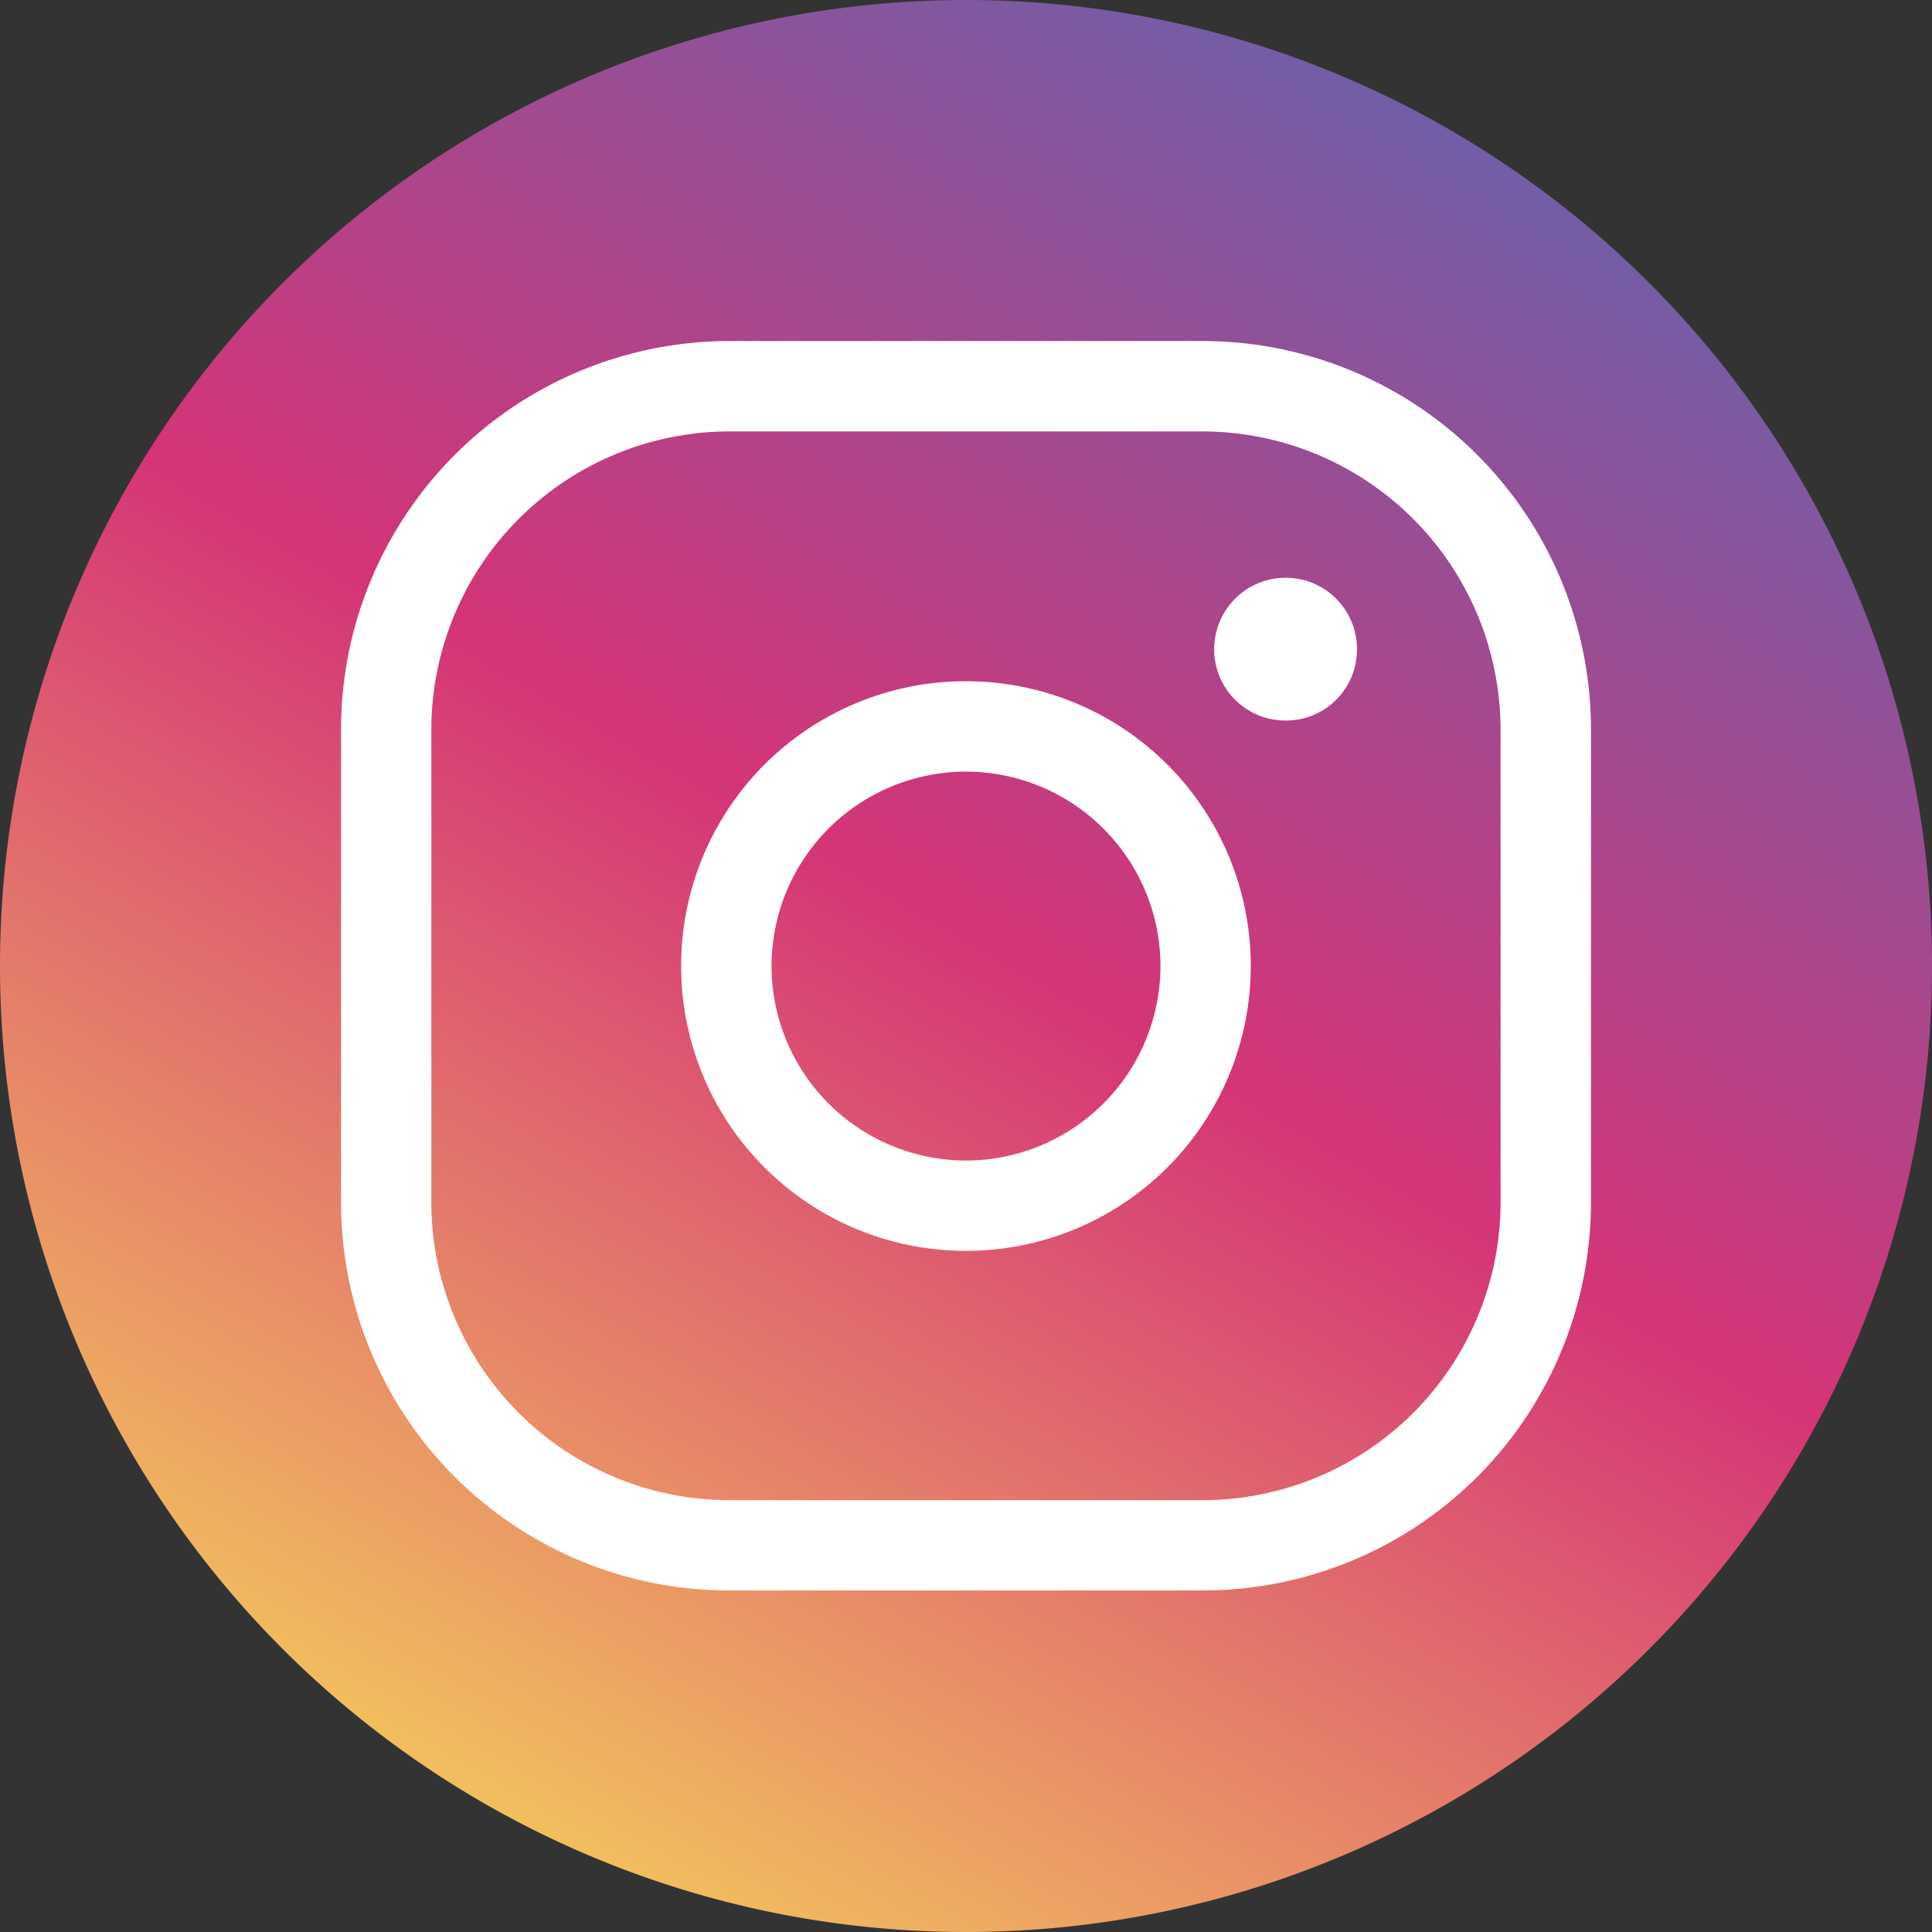 <svg xmlns="http://www.w3.org/2000/svg" xmlns:xlink="http://www.w3.org/1999/xlink" width="22.762" height="22.762" viewBox="0 0 22.762 22.762">
  <rect x="0" y="0" width="22.762" height="22.762" fill="#333333" stroke="none"/>
  <defs>
    <linearGradient id="linear-gradient" x1="0.25" y1="0.933" x2="0.75" y2="0.067" gradientUnits="objectBoundingBox">
      <stop offset="0" stop-color="#f2bd5f"/>
      <stop offset="0.509" stop-color="#d53477"/>
      <stop offset="1" stop-color="#6f5fa8"/>
    </linearGradient>
  </defs>
  <g id="Group_2512" data-name="Group 2512" transform="translate(2486.342 -3524.092)">
    <circle id="Ellipse_82" data-name="Ellipse 82" cx="10.452" cy="10.452" r="10.452" transform="translate(-2485.413 3525.019)" fill="#fff"/>
    <path id="Path_1006" data-name="Path 1006" d="M-2474.964,3524.092a11.377,11.377,0,0,0-11.378,11.378,11.378,11.378,0,0,0,11.378,11.384,11.379,11.379,0,0,0,11.384-11.384A11.378,11.378,0,0,0-2474.964,3524.092Zm7.366,14.167a4.572,4.572,0,0,1-4.577,4.571h-5.572a4.572,4.572,0,0,1-4.577-4.571v-5.572a4.577,4.577,0,0,1,4.577-4.577h5.572a4.576,4.576,0,0,1,4.577,4.577Zm-4.577-9.084h-5.572a3.516,3.516,0,0,0-3.513,3.512v5.572a3.512,3.512,0,0,0,3.513,3.507h5.572a3.511,3.511,0,0,0,3.512-3.507v-5.572A3.516,3.516,0,0,0-2472.175,3529.175Zm-2.789,9.654a3.354,3.354,0,0,1-3.353-3.358,3.352,3.352,0,0,1,3.353-3.353,3.353,3.353,0,0,1,3.358,3.353A3.355,3.355,0,0,1-2474.964,3538.829Zm3.768-6.248a.839.839,0,0,1-.841-.841.843.843,0,0,1,.841-.841.839.839,0,0,1,.841.841A.836.836,0,0,1-2471.2,3532.581Zm-1.474,2.89a2.294,2.294,0,0,1-2.294,2.294,2.293,2.293,0,0,1-2.288-2.294,2.292,2.292,0,0,1,2.288-2.288A2.293,2.293,0,0,1-2472.67,3535.47Z" transform="translate(0 0)" fill="url(#linear-gradient)"/>
  </g>
</svg>
